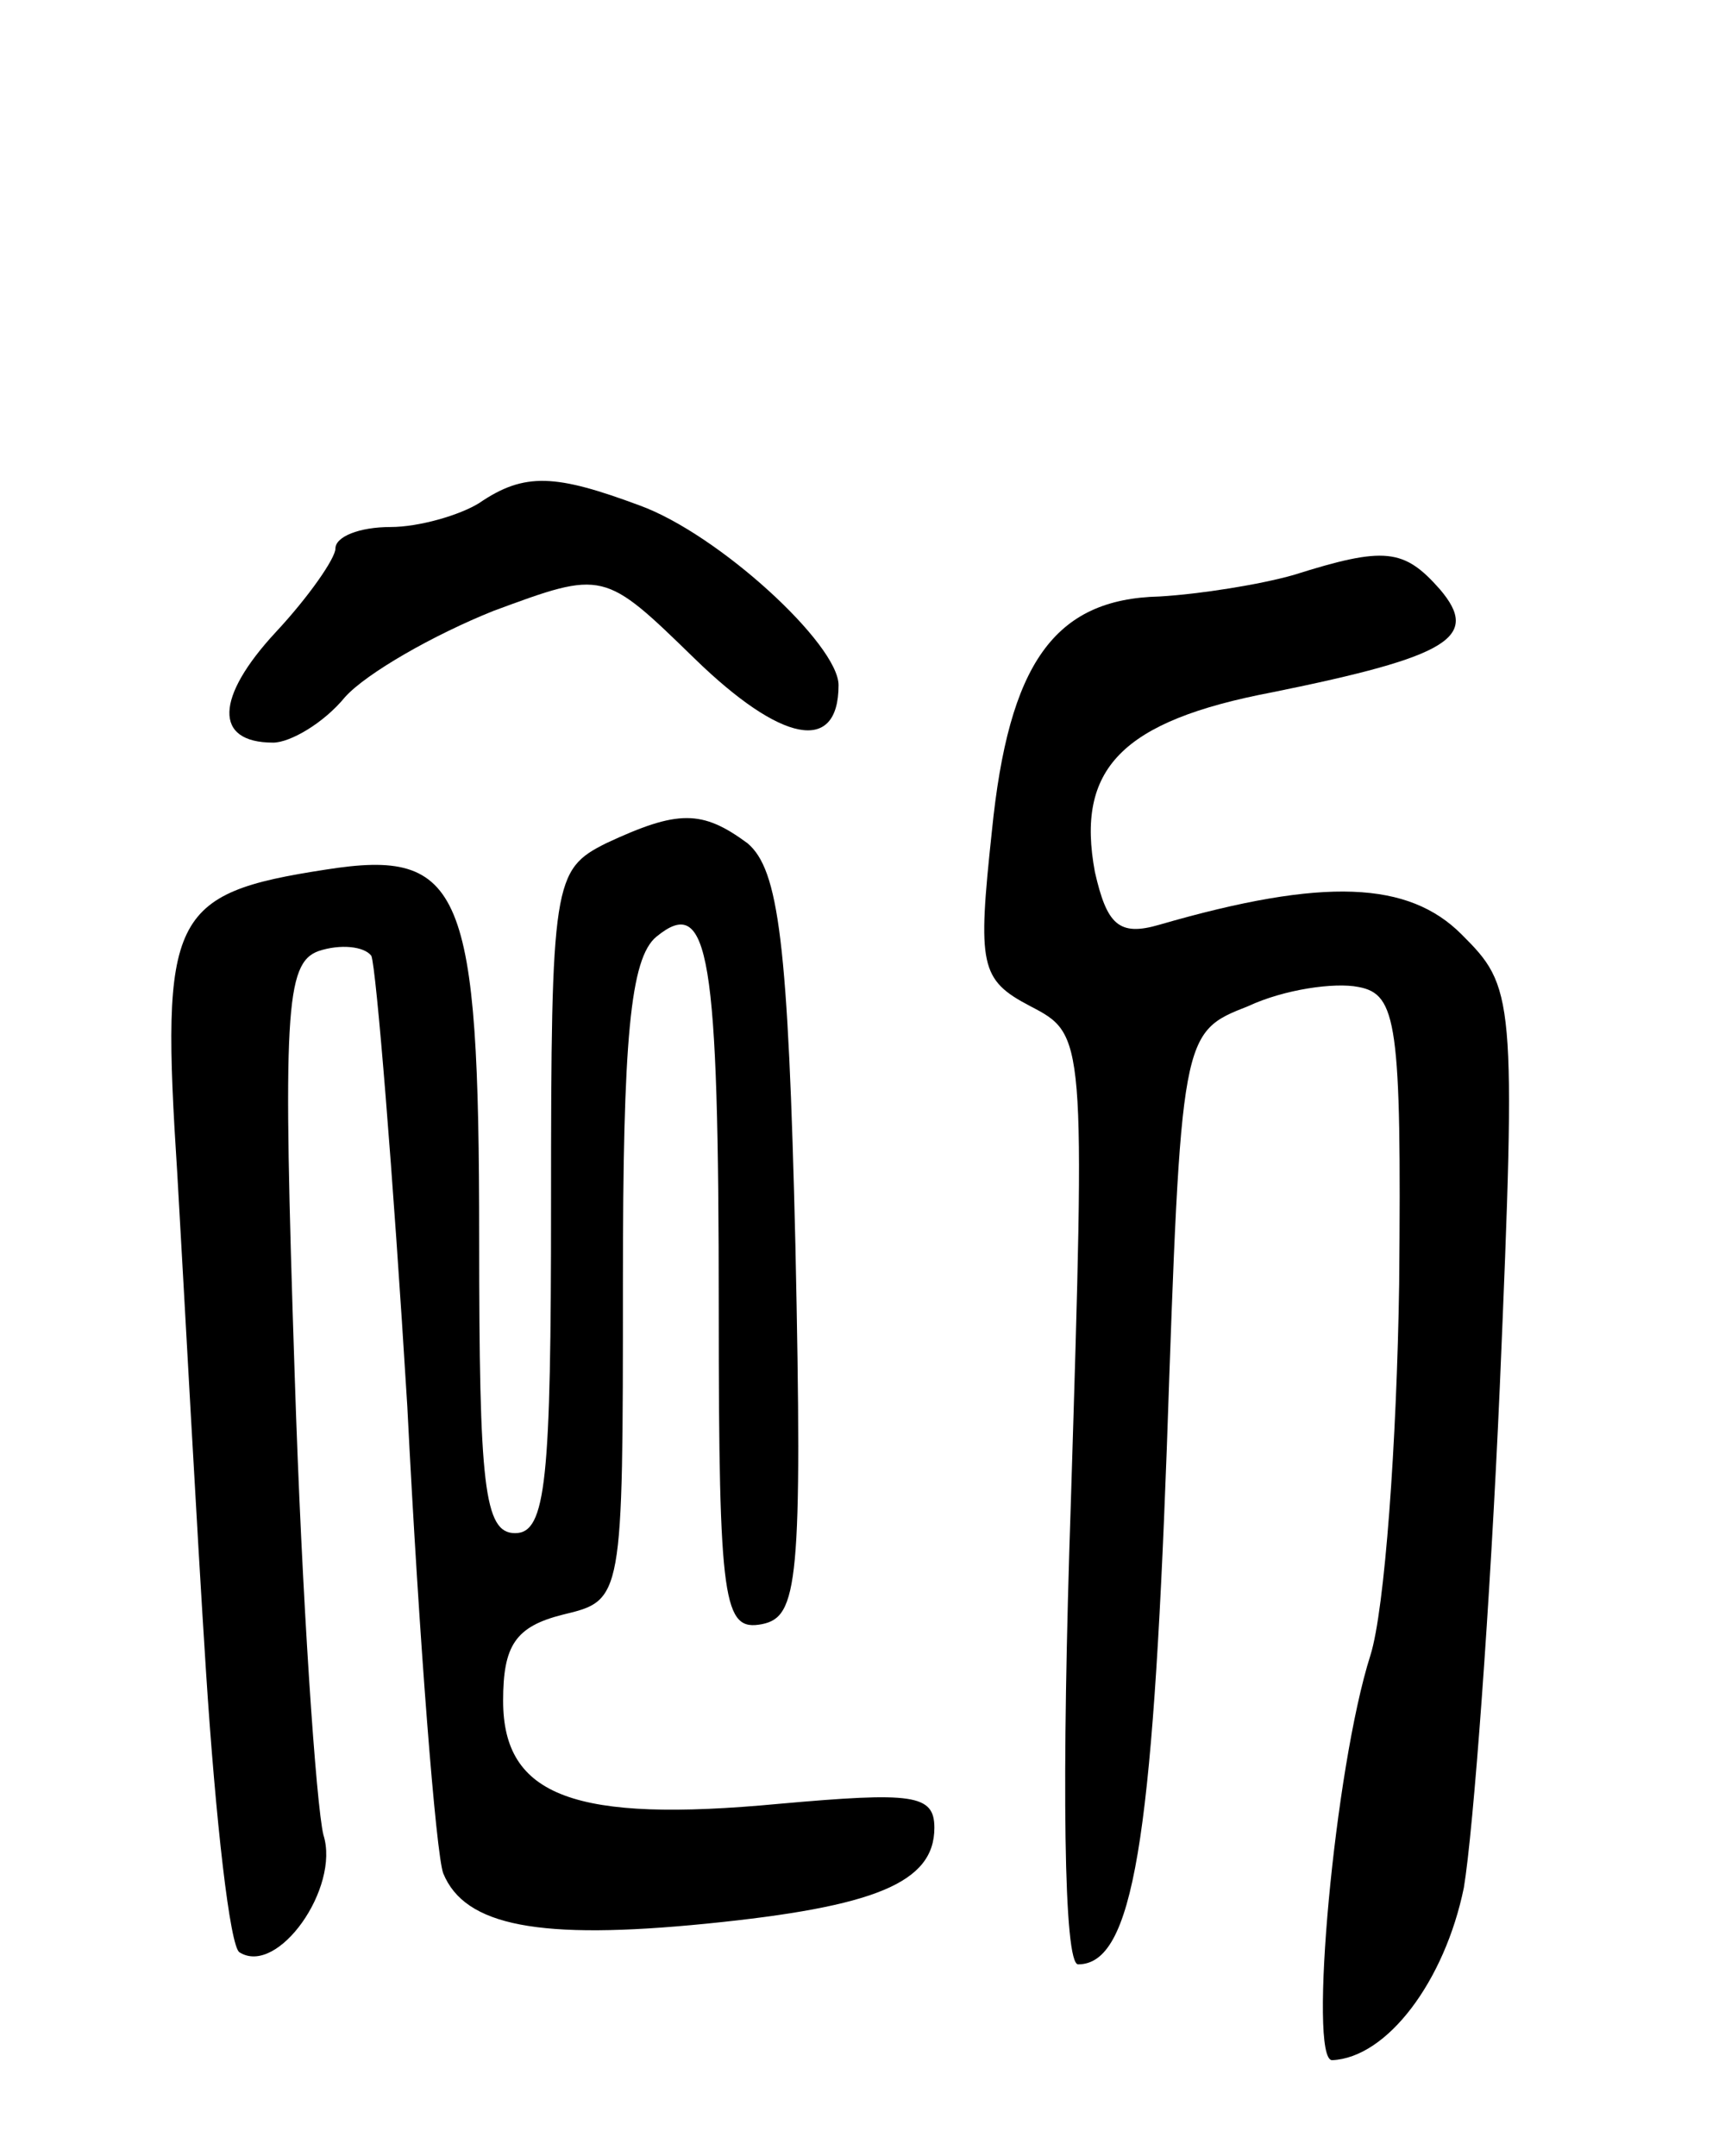 <svg version="1.0" xmlns="http://www.w3.org/2000/svg"
 width="72pt" height="90pt" viewBox="0 0 72 90"
 preserveAspectRatio="xMidYMid meet">
<g transform="translate(0,90) scale(0.1,-0.1)"
fill="#000000" stroke="none">
<path d="M200 690 c-8 -5 -25 -10 -37 -10 -13 0 -23 -4 -23 -9 0 -4 -11 -20
-25 -35 -25 -27 -26 -46 -1 -46 7 0 21 8 30 19 9 10 37 26 62 36 46 17 46 17
84 -20 36 -35 60 -40 60 -11 0 17 -50 63 -83 75 -35 13 -48 14 -67 1z"/>
<path d="M540 660 c-14 -4 -39 -8 -56 -9 -44 -1 -63 -28 -70 -98 -6 -56 -5
-62 16 -73 23 -12 23 -12 17 -206 -4 -118 -3 -194 3 -194 23 0 31 52 37 215 6
174 6 174 34 185 15 7 36 10 46 8 16 -3 18 -15 17 -124 -1 -66 -6 -136 -12
-155 -15 -47 -26 -169 -16 -169 23 1 47 33 55 72 4 24 11 118 15 209 7 164 6
167 -16 189 -22 22 -57 24 -126 4 -17 -5 -22 0 -27 22 -8 43 11 63 74 75 74
15 87 23 70 43 -15 17 -23 18 -61 6z"/>
<path d="M253 548 c-22 -11 -23 -16 -23 -150 0 -116 -2 -138 -15 -138 -13 0
-15 20 -15 123 0 146 -7 163 -64 154 -65 -10 -69 -19 -62 -127 3 -52 8 -146
12 -208 4 -62 10 -115 14 -117 16 -10 42 27 35 49 -3 12 -9 98 -12 192 -5 151
-4 172 10 177 9 3 19 2 22 -2 2 -5 9 -90 15 -188 5 -99 12 -187 15 -195 9 -22
40 -28 110 -21 70 7 95 17 95 40 0 14 -9 15 -65 10 -85 -8 -115 3 -115 43 0
23 5 31 25 36 25 6 25 6 25 139 0 101 3 135 14 144 22 18 26 -7 26 -156 0
-123 2 -134 18 -131 15 3 17 17 14 158 -3 127 -7 157 -20 168 -19 14 -29 14
-59 0z"/>
</g>
</svg>
